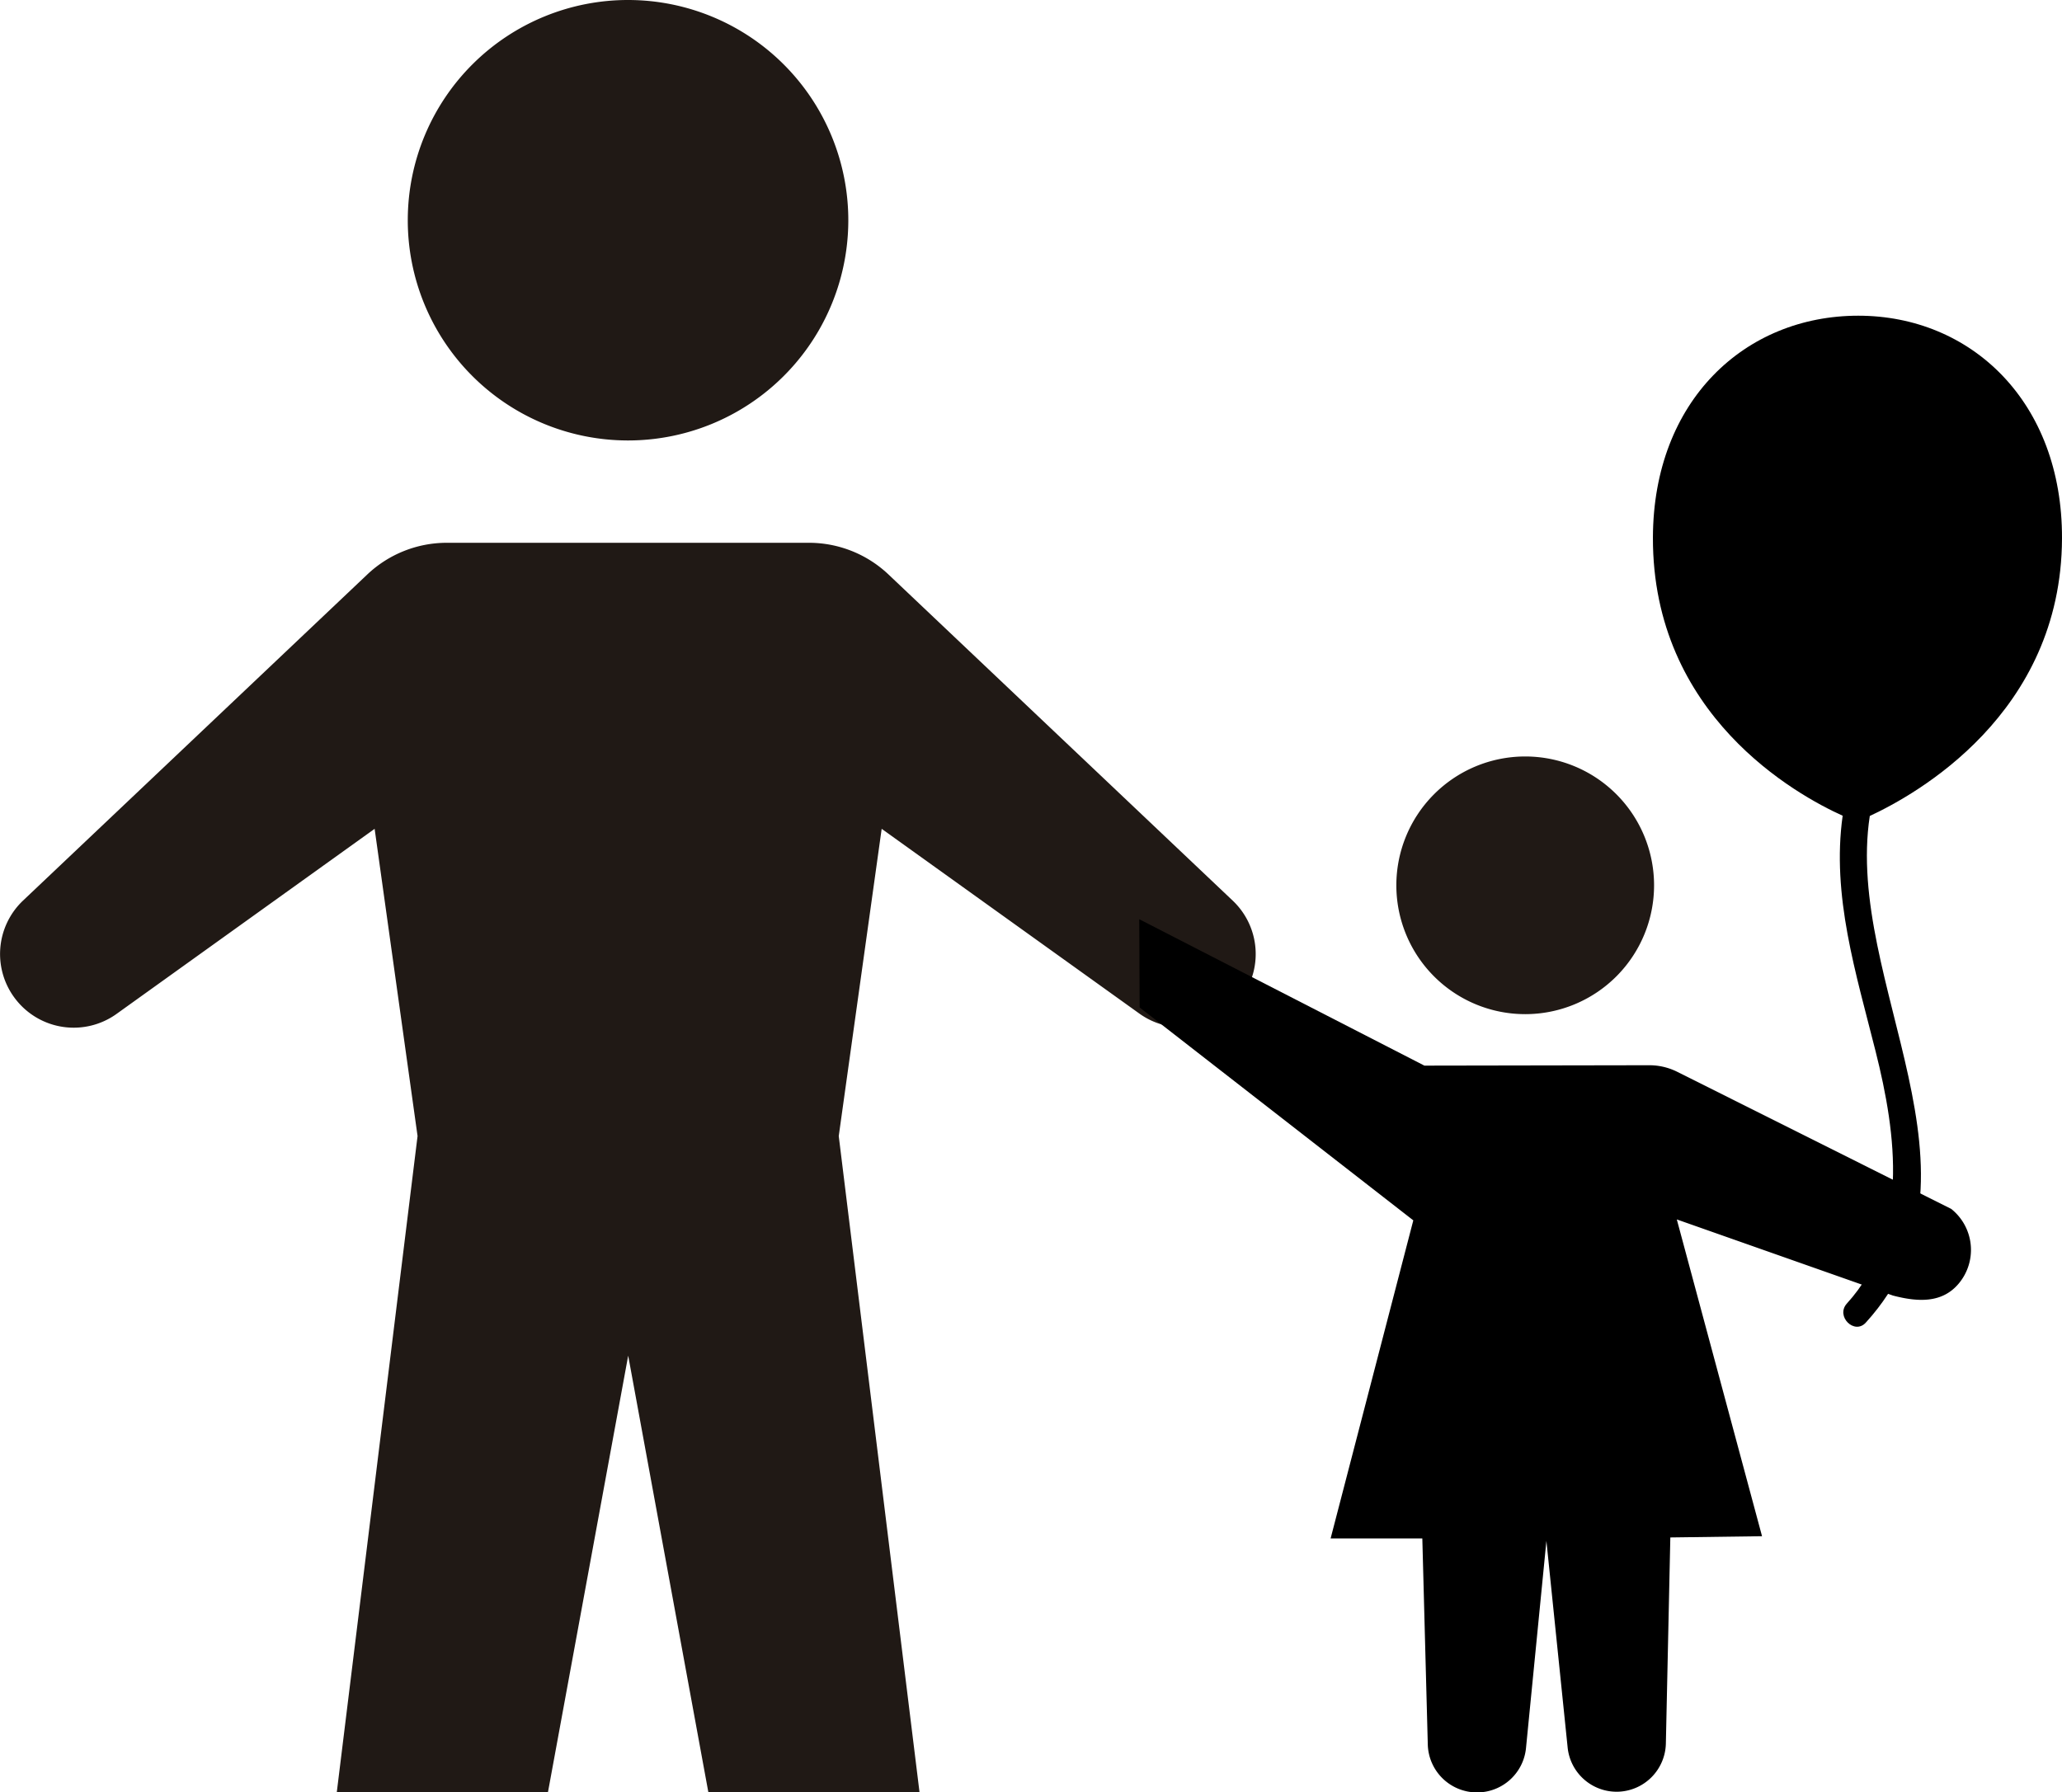 <svg id="Layer_1" data-name="Layer 1" xmlns="http://www.w3.org/2000/svg" viewBox="0 0 267.55 232.58"><defs><style>.cls-1{fill:#201915;}</style></defs><title>Family-Friendly_icon</title><path class="cls-1" d="M139,95.19a28.58,28.58,0,1,1,28.69-28.47A28.58,28.58,0,0,1,139,95.19Z" transform="translate(-57.62 -38.03)"/><path class="cls-1" d="M59.69,167.76h0a9.55,9.55,0,0,1,.91-12.85l44.7-42.35a15,15,0,0,1,10.25-4.09l23.54,0,23.54,0a15,15,0,0,1,10.25,4.09l44.69,42.35a9.54,9.54,0,0,1,.92,12.85h0a9.54,9.54,0,0,1-13,1.83l-33.47-24-5.57,39.87,10.48,85.15h-27.4l-10.4-56.65-10.41,56.65h-27.4l10.48-85.15-5.57-39.87-33.46,24A9.54,9.54,0,0,1,59.69,167.76Z" transform="translate(-57.62 -38.03)"/><path d="M325.17,107.91C325.23,90.17,313.39,79,298.73,79s-26.58,11-26.64,28.77c-.07,23.11,18.66,33.43,24.62,36.12-1.46,10.37,1.74,20.48,4.27,30.56,2.73,10.83,4.47,23.72-3.72,32.74-1.51,1.66,1,4.13,2.47,2.46,17.35-19.09-2.81-44.06.5-65.73C306.11,141.19,325.09,130.73,325.17,107.91Z" transform="translate(-57.62 -38.03)"/><path d="M205.44,157.32l37,19,29.17-.05a8.1,8.1,0,0,1,3.65.86l35.53,17.78a6.8,6.8,0,0,1,.93,9.75c-2.11,2.46-5.16,2.37-8.48,1.5l-28.05-9.88,11.06,41.11-11.9.16-.58,26.75a6.4,6.4,0,0,1-6.31,6.25h0a6.39,6.39,0,0,1-6.43-5.7L258.27,238l-2.65,26.91a6.38,6.38,0,0,1-6.37,5.73h0a6.39,6.39,0,0,1-6.37-6.22l-.71-26.74-11.9,0L241,196.4l-35.51-27.63Z" transform="translate(-57.62 -38.03)"/><path class="cls-1" d="M255.58,169.64A16.72,16.72,0,1,0,238.8,153,16.72,16.72,0,0,0,255.58,169.64Z" transform="translate(-57.62 -38.03)"/></svg>